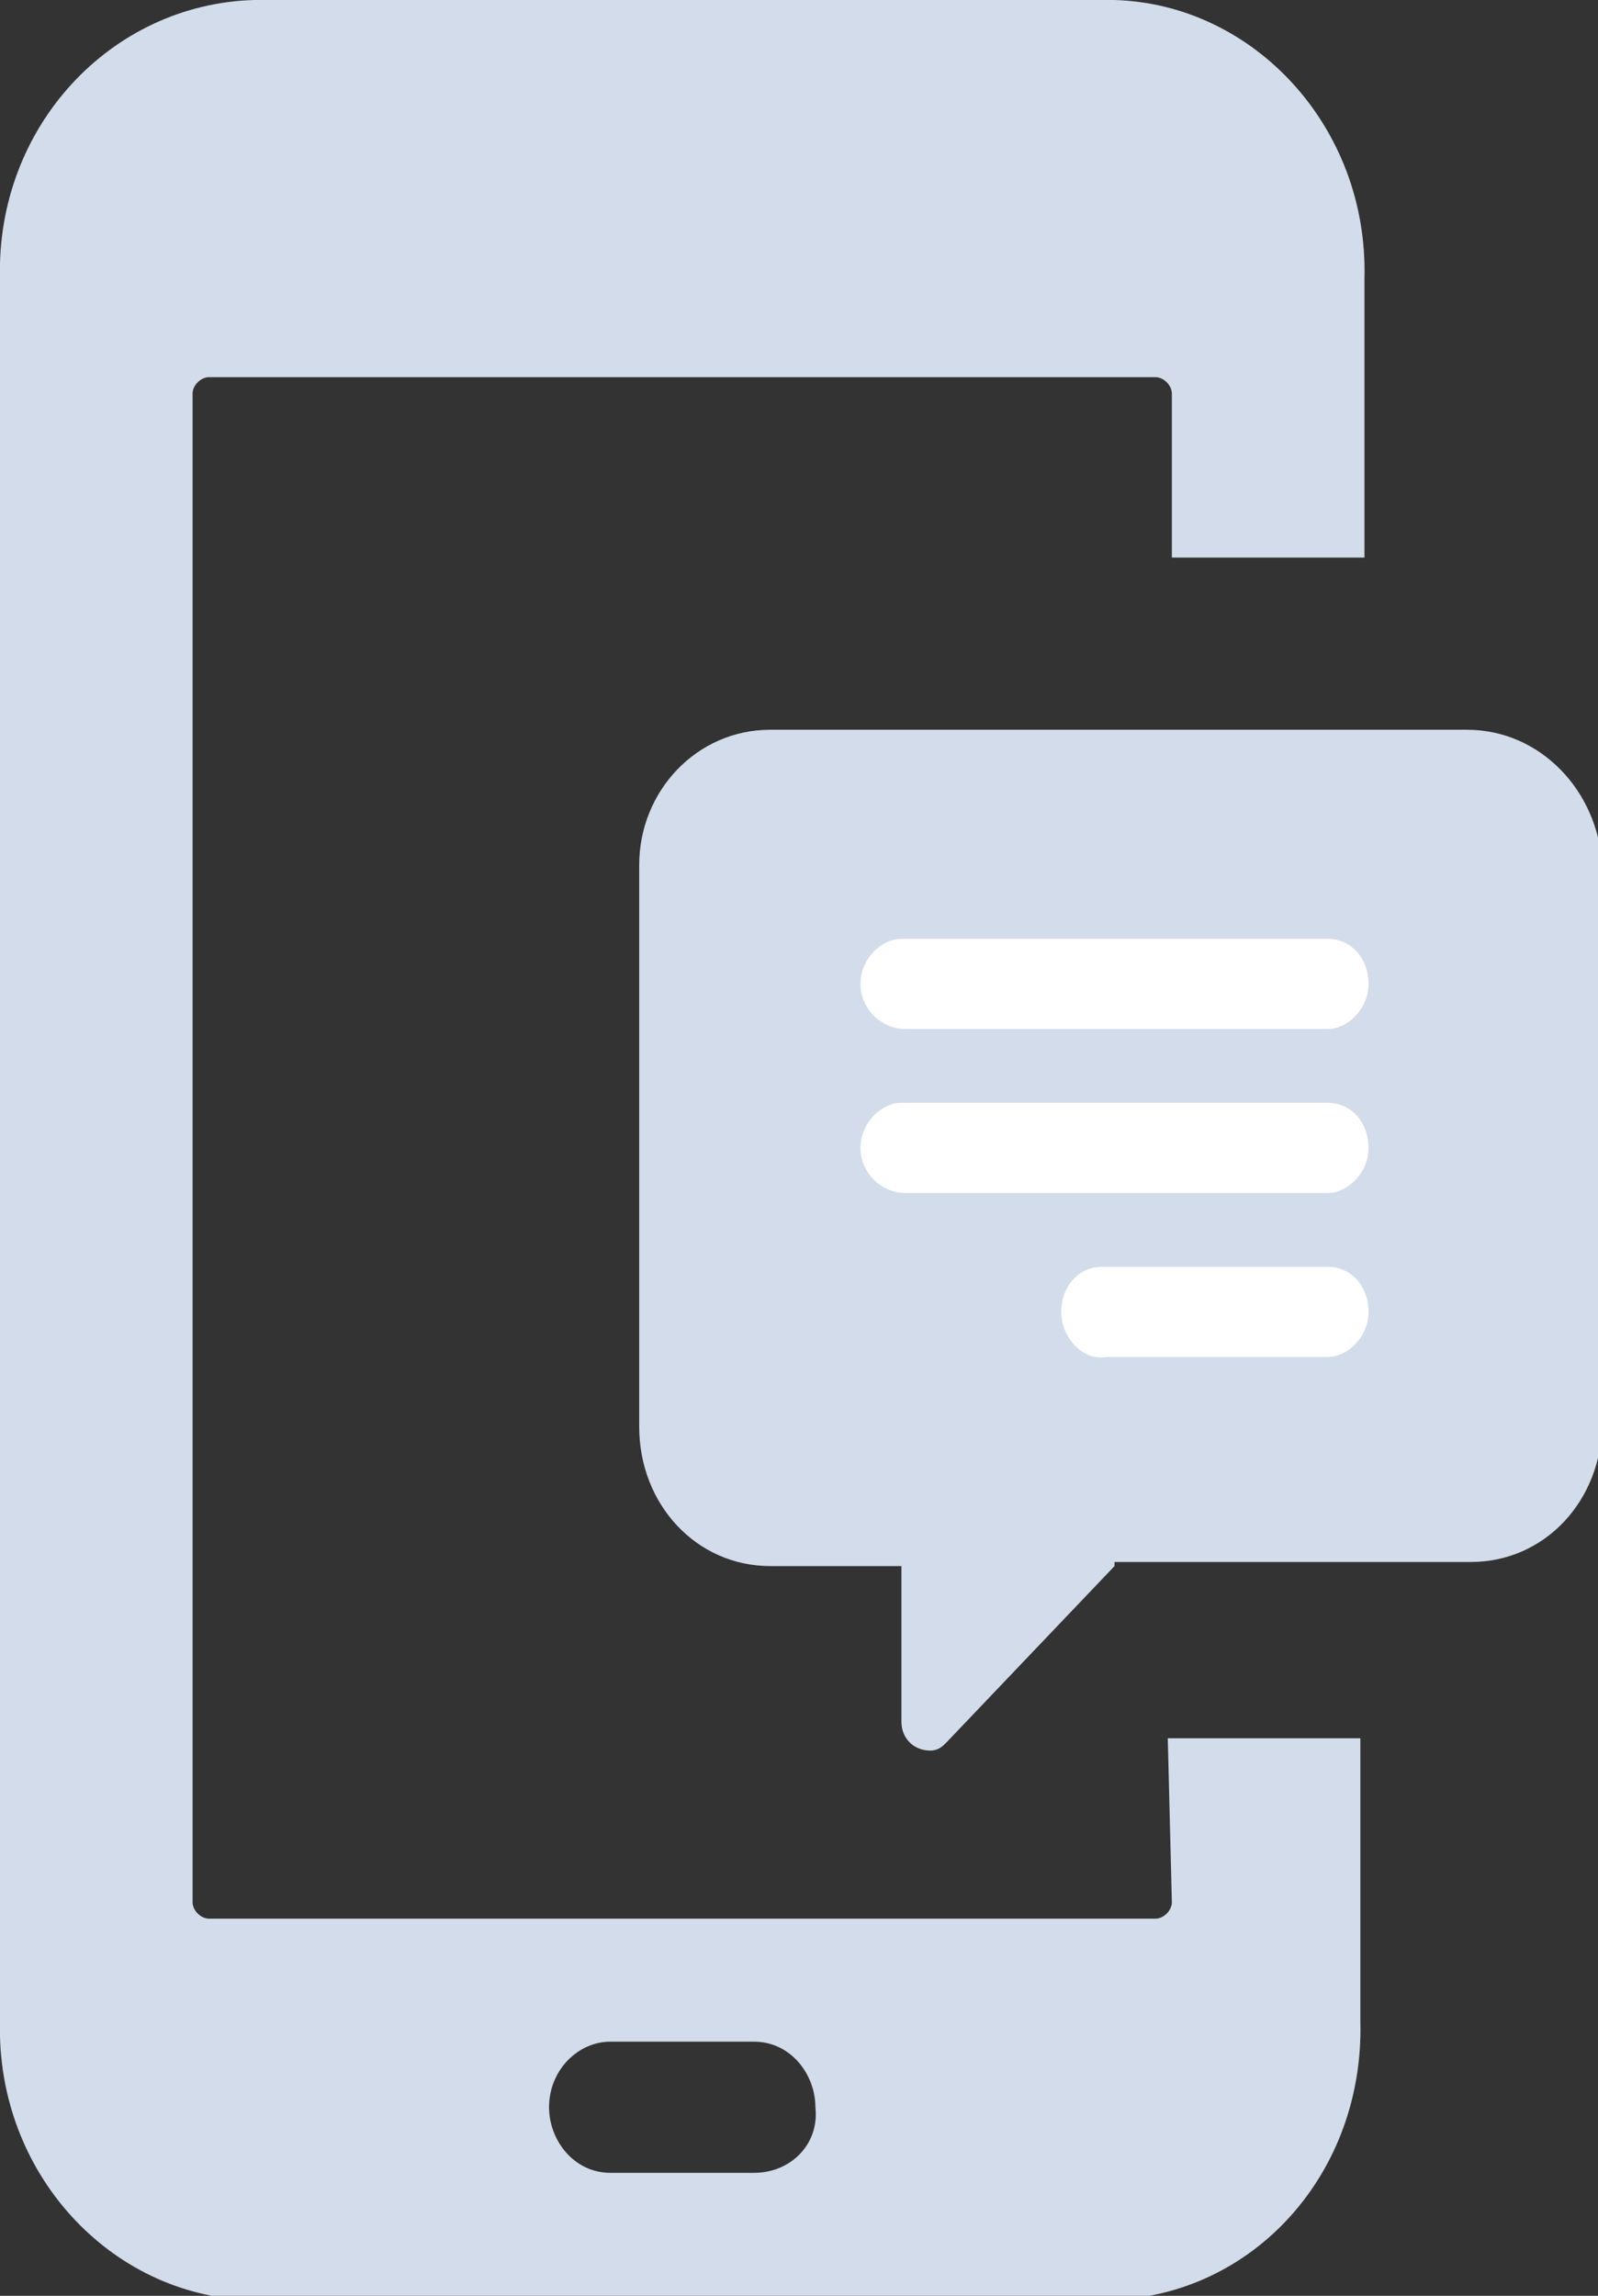 <?xml version="1.0" encoding="utf-8"?>
<!-- Generator: Adobe Illustrator 25.2.3, SVG Export Plug-In . SVG Version: 6.00 Build 0)  -->
<svg version="1.1" id="Layer_1" xmlns="http://www.w3.org/2000/svg" xmlns:xlink="http://www.w3.org/1999/xlink" x="0px" y="0px"
	 viewBox="0 0 39 56" style="enable-background:new 0 0 39 56;" xml:space="preserve">
<rect x="0" y="0" width="39" height="56" fill="#333333" stroke="none"/>
<style type="text/css">
	.st0{fill:#D3DCEA;}
	.st1{fill:#FFFFFF;}
</style>
<path class="st0" d="M28.6,46.4c0,0.2-0.2,0.4-0.4,0.4H5.1c-0.2,0-0.4-0.2-0.4-0.4V9.6c0-0.2,0.2-0.4,0.4-0.4h23.1
	c0.2,0,0.4,0.2,0.4,0.4v4h4.7V6.8c0.1-3.7-2.7-6.7-6.1-6.8h-21C2.7,0.1-0.1,3.1,0,6.8v42.5c-0.1,3.7,2.7,6.7,6.1,6.8h21
	c3.5-0.1,6.2-3.1,6.1-6.8v-6.9h-4.7L28.6,46.4L28.6,46.4z M18.4,53h-3.5c-0.9,0-1.5-0.8-1.5-1.6c0-0.9,0.7-1.6,1.5-1.6h3.5
	c0.9,0,1.5,0.8,1.5,1.6C20,52.3,19.3,53,18.4,53z"/>
<path class="st0" d="M35.8,17.8H18.8c-1.8,0-3.2,1.5-3.2,3.3v13.7c0,1.9,1.4,3.4,3.2,3.4h3.2V42c0,0.4,0.3,0.7,0.7,0.7
	c0.2,0,0.3-0.1,0.4-0.2l4.1-4.3v-0.1h8.7c1.8,0,3.2-1.5,3.2-3.4V21.1C39,19.3,37.6,17.8,35.8,17.8z"/>
<path class="st1" d="M25.9,32c0-0.6,0.4-1.1,1-1.1h5.5c0.6,0,1,0.5,1,1.1s-0.5,1.1-1,1.1H27C26.4,33.2,25.9,32.6,25.9,32z"/>
<path class="st1" d="M21,28c0-0.6,0.5-1.1,1-1.1h10.4c0.6,0,1,0.5,1,1.1s-0.5,1.1-1,1.1H22.1C21.5,29.1,21,28.6,21,28z"/>
<path class="st1" d="M21,24c0-0.6,0.5-1.1,1-1.1h10.4c0.6,0,1,0.5,1,1.1c0,0.6-0.5,1.1-1,1.1H22.1C21.5,25.1,21,24.6,21,24z"/>
</svg>
